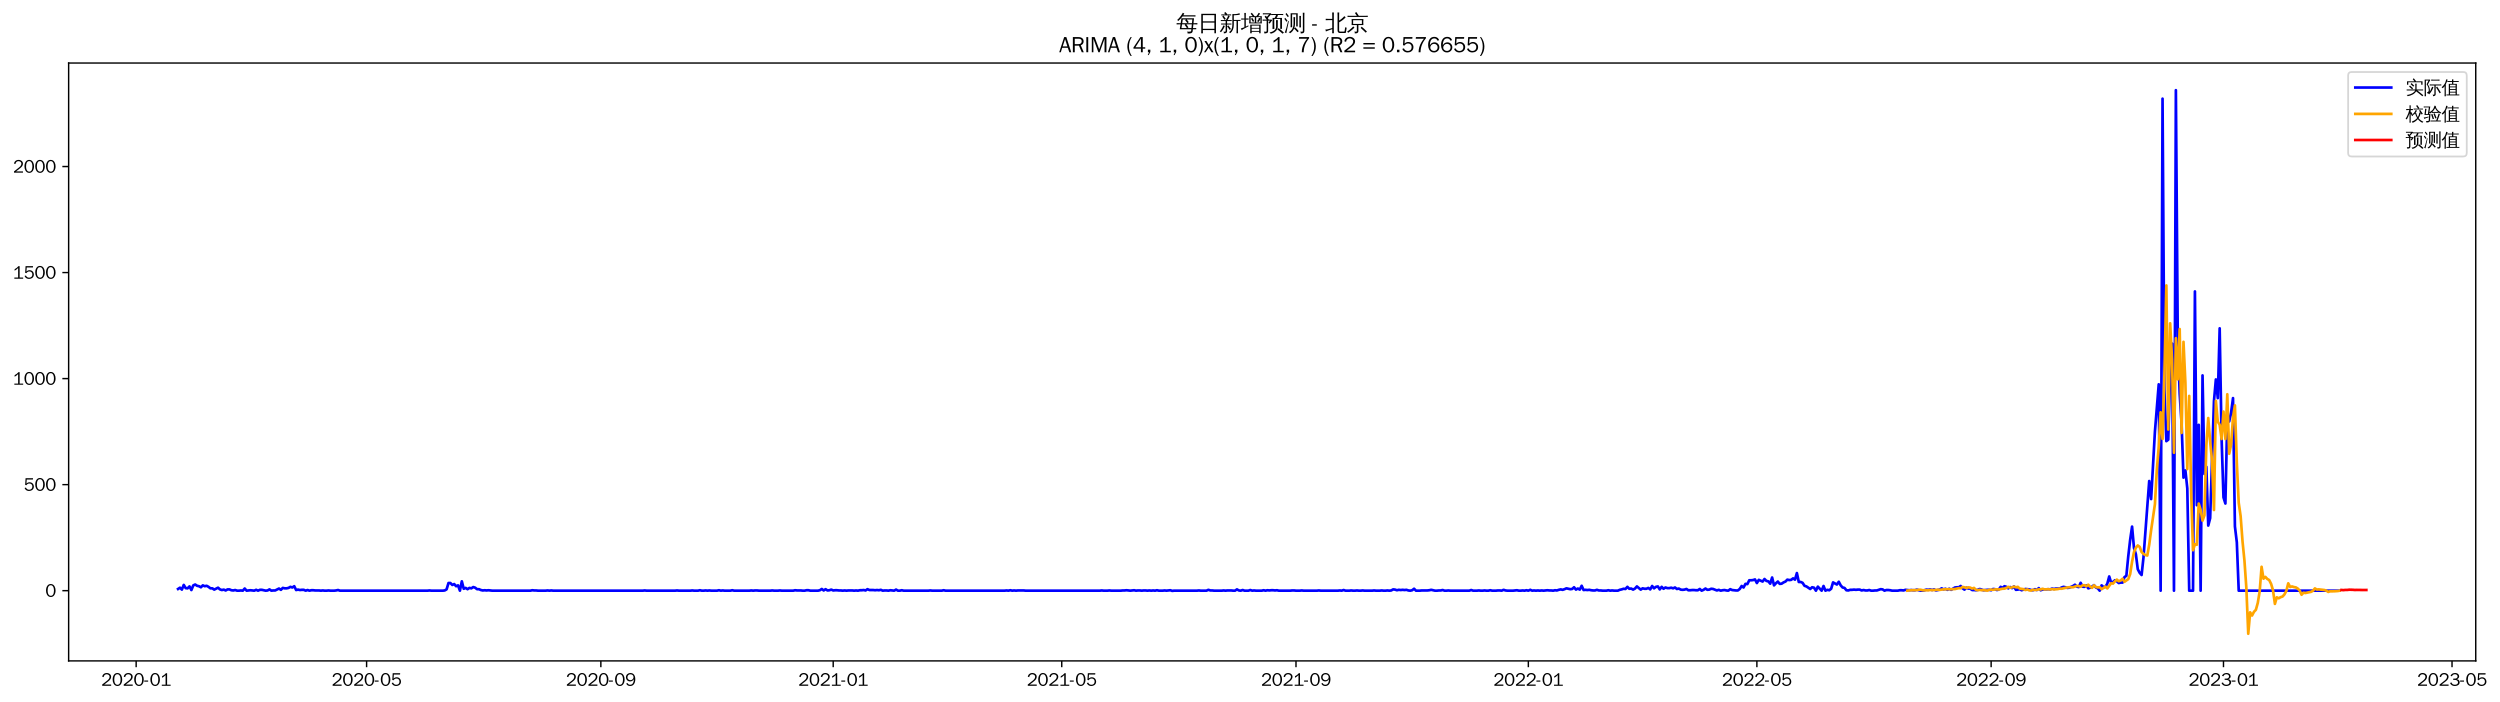 <?xml version="1.0" encoding="utf-8" standalone="no"?>
<!DOCTYPE svg PUBLIC "-//W3C//DTD SVG 1.1//EN"
  "http://www.w3.org/Graphics/SVG/1.1/DTD/svg11.dtd">
<svg xmlns:xlink="http://www.w3.org/1999/xlink" width="1390.886pt" height="390.418pt" viewBox="0 0 1390.886 390.418" xmlns="http://www.w3.org/2000/svg" version="1.1">
 <defs>
  <style type="text/css">*{stroke-linejoin: round; stroke-linecap: butt}</style>
 </defs>
 <g id="figure_1">
  <g id="patch_1">
   <path d="M 0 390.418 
L 1390.886 390.418 
L 1390.886 -0 
L 0 -0 
z
" style="fill: #ffffff"/>
  </g>
  <g id="axes_1">
   <g id="patch_2">
    <path d="M 38.188 367.701 
L 1377.388 367.701 
L 1377.388 35.061 
L 38.188 35.061 
z
" style="fill: #ffffff"/>
   </g>
   <g id="matplotlib.axis_1">
    <g id="xtick_1">
     <g id="line2d_1">
      <defs>
       <path id="m3329a33d58" d="M 0 0 
L 0 3.5 
" style="stroke: #000000; stroke-width: 0.8"/>
      </defs>
      <g>
       <use xlink:href="#m3329a33d58" x="75.75" y="367.701" style="stroke: #000000; stroke-width: 0.8"/>
      </g>
     </g>
     <g id="text_1">
      <!-- 2020-01 -->
      <g transform="translate(56.26 381.557)scale(0.1 -0.1)">
       <defs>
        <path id="WenQuanYiZenHei-32" d="M 3488 0 
L 369 0 
L 369 456 
L 2150 1850 
Q 2931 2463 2931 3144 
Q 2931 3619 2488 3863 
Q 2231 4013 1931 4013 
Q 1425 4013 1113 3619 
Q 894 3356 881 3013 
L 369 3169 
Q 531 3981 1213 4300 
Q 1544 4456 1950 4456 
Q 2631 4456 3088 4044 
L 3225 3888 
L 3350 3706 
Q 3481 3444 3481 3144 
Q 3481 2313 2519 1569 
L 1069 456 
L 3488 456 
L 3488 0 
z
" transform="scale(0.016)"/>
        <path id="WenQuanYiZenHei-30" d="M 3581 2175 
Q 3581 1288 3169 638 
Q 2713 -63 1938 -63 
Q 1025 -63 563 831 
Q 256 1425 256 2188 
Q 256 3188 700 3819 
Q 1138 4456 1888 4456 
Q 2863 4456 3306 3500 
Q 3581 2925 3581 2175 
z
M 3019 2100 
Q 3019 3356 2500 3806 
L 2350 3919 
Q 2144 4031 1888 4031 
Q 1100 4031 888 2956 
Q 819 2625 819 2225 
Q 819 1013 1338 569 
Q 1588 356 1938 356 
Q 2675 356 2925 1294 
Q 3019 1663 3019 2100 
z
" transform="scale(0.016)"/>
        <path id="WenQuanYiZenHei-2d" d="M 1363 1444 
L 0 1444 
L 0 1844 
L 1363 1844 
L 1363 1444 
z
" transform="scale(0.016)"/>
        <path id="WenQuanYiZenHei-31" d="M 3556 0 
L 488 0 
L 488 406 
L 1800 406 
L 1800 3725 
Q 1231 3125 588 2788 
L 588 3338 
Q 1456 3781 1931 4388 
L 2331 4388 
L 2331 406 
L 3556 406 
L 3556 0 
z
" transform="scale(0.016)"/>
       </defs>
       <use xlink:href="#WenQuanYiZenHei-32"/>
       <use xlink:href="#WenQuanYiZenHei-30" x="59.961"/>
       <use xlink:href="#WenQuanYiZenHei-32" x="119.922"/>
       <use xlink:href="#WenQuanYiZenHei-30" x="179.883"/>
       <use xlink:href="#WenQuanYiZenHei-2d" x="239.844"/>
       <use xlink:href="#WenQuanYiZenHei-30" x="269.824"/>
       <use xlink:href="#WenQuanYiZenHei-31" x="329.785"/>
      </g>
     </g>
    </g>
    <g id="xtick_2">
     <g id="line2d_2">
      <g>
       <use xlink:href="#m3329a33d58" x="203.958" y="367.701" style="stroke: #000000; stroke-width: 0.8"/>
      </g>
     </g>
     <g id="text_2">
      <!-- 2020-05 -->
      <g transform="translate(184.469 381.557)scale(0.1 -0.1)">
       <defs>
        <path id="WenQuanYiZenHei-35" d="M 3531 1488 
Q 3531 688 2913 250 
Q 2456 -63 1844 -63 
Q 1175 -63 706 350 
Q 413 613 306 975 
L 781 1131 
Q 1000 538 1569 406 
Q 1706 369 1856 369 
Q 2550 369 2850 869 
Q 3000 1131 3000 1494 
Q 3000 2056 2581 2356 
Q 2319 2538 1969 2538 
Q 1400 2538 1031 2075 
Q 981 2013 938 1938 
L 500 2031 
L 644 4388 
L 3244 4388 
L 3200 3919 
L 1044 3919 
L 950 2500 
Q 1431 2975 2006 2975 
Q 2713 2975 3163 2475 
Q 3531 2063 3531 1488 
z
" transform="scale(0.016)"/>
       </defs>
       <use xlink:href="#WenQuanYiZenHei-32"/>
       <use xlink:href="#WenQuanYiZenHei-30" x="59.961"/>
       <use xlink:href="#WenQuanYiZenHei-32" x="119.922"/>
       <use xlink:href="#WenQuanYiZenHei-30" x="179.883"/>
       <use xlink:href="#WenQuanYiZenHei-2d" x="239.844"/>
       <use xlink:href="#WenQuanYiZenHei-30" x="269.824"/>
       <use xlink:href="#WenQuanYiZenHei-35" x="329.785"/>
      </g>
     </g>
    </g>
    <g id="xtick_3">
     <g id="line2d_3">
      <g>
       <use xlink:href="#m3329a33d58" x="334.286" y="367.701" style="stroke: #000000; stroke-width: 0.8"/>
      </g>
     </g>
     <g id="text_3">
      <!-- 2020-09 -->
      <g transform="translate(314.797 381.557)scale(0.1 -0.1)">
       <defs>
        <path id="WenQuanYiZenHei-39" d="M 3544 2300 
Q 3544 1163 3019 513 
Q 2563 -63 1775 -63 
Q 956 -63 563 488 
Q 463 631 394 813 
L 838 975 
Q 1025 494 1550 388 
Q 1656 369 1775 369 
Q 2594 369 2900 1325 
Q 3044 1769 3038 2313 
L 3025 2313 
Q 2675 1638 1944 1544 
Q 1844 1531 1744 1531 
Q 1050 1531 625 2031 
Q 294 2419 294 2963 
Q 294 3656 813 4094 
Q 1238 4456 1819 4456 
Q 2988 4456 3381 3363 
Q 3544 2900 3544 2300 
z
M 2925 2994 
Q 2925 3563 2469 3844 
Q 2206 4006 1863 4006 
Q 1275 4006 988 3563 
Q 844 3344 825 3056 
Q 819 3006 819 2956 
Q 819 2413 1269 2131 
Q 1538 1963 1875 1963 
Q 2363 1963 2681 2350 
Q 2925 2638 2925 2994 
z
" transform="scale(0.016)"/>
       </defs>
       <use xlink:href="#WenQuanYiZenHei-32"/>
       <use xlink:href="#WenQuanYiZenHei-30" x="59.961"/>
       <use xlink:href="#WenQuanYiZenHei-32" x="119.922"/>
       <use xlink:href="#WenQuanYiZenHei-30" x="179.883"/>
       <use xlink:href="#WenQuanYiZenHei-2d" x="239.844"/>
       <use xlink:href="#WenQuanYiZenHei-30" x="269.824"/>
       <use xlink:href="#WenQuanYiZenHei-39" x="329.785"/>
      </g>
     </g>
    </g>
    <g id="xtick_4">
     <g id="line2d_4">
      <g>
       <use xlink:href="#m3329a33d58" x="463.555" y="367.701" style="stroke: #000000; stroke-width: 0.8"/>
      </g>
     </g>
     <g id="text_4">
      <!-- 2021-01 -->
      <g transform="translate(444.065 381.557)scale(0.1 -0.1)">
       <use xlink:href="#WenQuanYiZenHei-32"/>
       <use xlink:href="#WenQuanYiZenHei-30" x="59.961"/>
       <use xlink:href="#WenQuanYiZenHei-32" x="119.922"/>
       <use xlink:href="#WenQuanYiZenHei-31" x="179.883"/>
       <use xlink:href="#WenQuanYiZenHei-2d" x="239.844"/>
       <use xlink:href="#WenQuanYiZenHei-30" x="269.824"/>
       <use xlink:href="#WenQuanYiZenHei-31" x="329.785"/>
      </g>
     </g>
    </g>
    <g id="xtick_5">
     <g id="line2d_5">
      <g>
       <use xlink:href="#m3329a33d58" x="590.704" y="367.701" style="stroke: #000000; stroke-width: 0.8"/>
      </g>
     </g>
     <g id="text_5">
      <!-- 2021-05 -->
      <g transform="translate(571.214 381.557)scale(0.1 -0.1)">
       <use xlink:href="#WenQuanYiZenHei-32"/>
       <use xlink:href="#WenQuanYiZenHei-30" x="59.961"/>
       <use xlink:href="#WenQuanYiZenHei-32" x="119.922"/>
       <use xlink:href="#WenQuanYiZenHei-31" x="179.883"/>
       <use xlink:href="#WenQuanYiZenHei-2d" x="239.844"/>
       <use xlink:href="#WenQuanYiZenHei-30" x="269.824"/>
       <use xlink:href="#WenQuanYiZenHei-35" x="329.785"/>
      </g>
     </g>
    </g>
    <g id="xtick_6">
     <g id="line2d_6">
      <g>
       <use xlink:href="#m3329a33d58" x="721.032" y="367.701" style="stroke: #000000; stroke-width: 0.8"/>
      </g>
     </g>
     <g id="text_6">
      <!-- 2021-09 -->
      <g transform="translate(701.542 381.557)scale(0.1 -0.1)">
       <use xlink:href="#WenQuanYiZenHei-32"/>
       <use xlink:href="#WenQuanYiZenHei-30" x="59.961"/>
       <use xlink:href="#WenQuanYiZenHei-32" x="119.922"/>
       <use xlink:href="#WenQuanYiZenHei-31" x="179.883"/>
       <use xlink:href="#WenQuanYiZenHei-2d" x="239.844"/>
       <use xlink:href="#WenQuanYiZenHei-30" x="269.824"/>
       <use xlink:href="#WenQuanYiZenHei-39" x="329.785"/>
      </g>
     </g>
    </g>
    <g id="xtick_7">
     <g id="line2d_7">
      <g>
       <use xlink:href="#m3329a33d58" x="850.301" y="367.701" style="stroke: #000000; stroke-width: 0.8"/>
      </g>
     </g>
     <g id="text_7">
      <!-- 2022-01 -->
      <g transform="translate(830.811 381.557)scale(0.1 -0.1)">
       <use xlink:href="#WenQuanYiZenHei-32"/>
       <use xlink:href="#WenQuanYiZenHei-30" x="59.961"/>
       <use xlink:href="#WenQuanYiZenHei-32" x="119.922"/>
       <use xlink:href="#WenQuanYiZenHei-32" x="179.883"/>
       <use xlink:href="#WenQuanYiZenHei-2d" x="239.844"/>
       <use xlink:href="#WenQuanYiZenHei-30" x="269.824"/>
       <use xlink:href="#WenQuanYiZenHei-31" x="329.785"/>
      </g>
     </g>
    </g>
    <g id="xtick_8">
     <g id="line2d_8">
      <g>
       <use xlink:href="#m3329a33d58" x="977.45" y="367.701" style="stroke: #000000; stroke-width: 0.8"/>
      </g>
     </g>
     <g id="text_8">
      <!-- 2022-05 -->
      <g transform="translate(957.96 381.557)scale(0.1 -0.1)">
       <use xlink:href="#WenQuanYiZenHei-32"/>
       <use xlink:href="#WenQuanYiZenHei-30" x="59.961"/>
       <use xlink:href="#WenQuanYiZenHei-32" x="119.922"/>
       <use xlink:href="#WenQuanYiZenHei-32" x="179.883"/>
       <use xlink:href="#WenQuanYiZenHei-2d" x="239.844"/>
       <use xlink:href="#WenQuanYiZenHei-30" x="269.824"/>
       <use xlink:href="#WenQuanYiZenHei-35" x="329.785"/>
      </g>
     </g>
    </g>
    <g id="xtick_9">
     <g id="line2d_9">
      <g>
       <use xlink:href="#m3329a33d58" x="1107.778" y="367.701" style="stroke: #000000; stroke-width: 0.8"/>
      </g>
     </g>
     <g id="text_9">
      <!-- 2022-09 -->
      <g transform="translate(1088.288 381.557)scale(0.1 -0.1)">
       <use xlink:href="#WenQuanYiZenHei-32"/>
       <use xlink:href="#WenQuanYiZenHei-30" x="59.961"/>
       <use xlink:href="#WenQuanYiZenHei-32" x="119.922"/>
       <use xlink:href="#WenQuanYiZenHei-32" x="179.883"/>
       <use xlink:href="#WenQuanYiZenHei-2d" x="239.844"/>
       <use xlink:href="#WenQuanYiZenHei-30" x="269.824"/>
       <use xlink:href="#WenQuanYiZenHei-39" x="329.785"/>
      </g>
     </g>
    </g>
    <g id="xtick_10">
     <g id="line2d_10">
      <g>
       <use xlink:href="#m3329a33d58" x="1237.046" y="367.701" style="stroke: #000000; stroke-width: 0.8"/>
      </g>
     </g>
     <g id="text_10">
      <!-- 2023-01 -->
      <g transform="translate(1217.557 381.557)scale(0.1 -0.1)">
       <defs>
        <path id="WenQuanYiZenHei-33" d="M 3588 1231 
Q 3588 494 2875 144 
Q 2450 -63 1925 -63 
Q 1044 -63 556 488 
Q 356 706 256 1000 
L 769 1169 
Q 994 375 1913 375 
Q 2631 375 2900 788 
Q 3019 975 3019 1231 
Q 3019 1638 2638 1881 
Q 2325 2081 1613 2069 
L 1338 2069 
L 1338 2494 
Q 1969 2494 2094 2506 
Q 2325 2544 2463 2613 
Q 2763 2756 2844 3100 
Q 2863 3169 2863 3244 
Q 2863 3744 2381 3944 
L 2163 4006 
Q 2056 4025 1931 4025 
Q 1388 4025 1075 3631 
Q 969 3488 906 3313 
L 419 3456 
Q 675 4150 1400 4369 
Q 1669 4456 1975 4456 
Q 2694 4456 3106 4050 
Q 3419 3744 3419 3275 
Q 3419 2813 3025 2513 
Q 2825 2356 2575 2319 
L 2575 2306 
Q 3181 2213 3450 1769 
Q 3588 1525 3588 1231 
z
" transform="scale(0.016)"/>
       </defs>
       <use xlink:href="#WenQuanYiZenHei-32"/>
       <use xlink:href="#WenQuanYiZenHei-30" x="59.961"/>
       <use xlink:href="#WenQuanYiZenHei-32" x="119.922"/>
       <use xlink:href="#WenQuanYiZenHei-33" x="179.883"/>
       <use xlink:href="#WenQuanYiZenHei-2d" x="239.844"/>
       <use xlink:href="#WenQuanYiZenHei-30" x="269.824"/>
       <use xlink:href="#WenQuanYiZenHei-31" x="329.785"/>
      </g>
     </g>
    </g>
    <g id="xtick_11">
     <g id="line2d_11">
      <g>
       <use xlink:href="#m3329a33d58" x="1364.196" y="367.701" style="stroke: #000000; stroke-width: 0.8"/>
      </g>
     </g>
     <g id="text_11">
      <!-- 2023-05 -->
      <g transform="translate(1344.706 381.557)scale(0.1 -0.1)">
       <use xlink:href="#WenQuanYiZenHei-32"/>
       <use xlink:href="#WenQuanYiZenHei-30" x="59.961"/>
       <use xlink:href="#WenQuanYiZenHei-32" x="119.922"/>
       <use xlink:href="#WenQuanYiZenHei-33" x="179.883"/>
       <use xlink:href="#WenQuanYiZenHei-2d" x="239.844"/>
       <use xlink:href="#WenQuanYiZenHei-30" x="269.824"/>
       <use xlink:href="#WenQuanYiZenHei-35" x="329.785"/>
      </g>
     </g>
    </g>
   </g>
   <g id="matplotlib.axis_2">
    <g id="ytick_1">
     <g id="line2d_12">
      <defs>
       <path id="m87e7cb7500" d="M 0 0 
L -3.5 0 
" style="stroke: #000000; stroke-width: 0.8"/>
      </defs>
      <g>
       <use xlink:href="#m87e7cb7500" x="38.188" y="328.621" style="stroke: #000000; stroke-width: 0.8"/>
      </g>
     </g>
     <g id="text_12">
      <!-- 0 -->
      <g transform="translate(25.191 332.049)scale(0.1 -0.1)">
       <use xlink:href="#WenQuanYiZenHei-30"/>
      </g>
     </g>
    </g>
    <g id="ytick_2">
     <g id="line2d_13">
      <g>
       <use xlink:href="#m87e7cb7500" x="38.188" y="269.629" style="stroke: #000000; stroke-width: 0.8"/>
      </g>
     </g>
     <g id="text_13">
      <!-- 500 -->
      <g transform="translate(13.197 273.057)scale(0.1 -0.1)">
       <use xlink:href="#WenQuanYiZenHei-35"/>
       <use xlink:href="#WenQuanYiZenHei-30" x="59.961"/>
       <use xlink:href="#WenQuanYiZenHei-30" x="119.922"/>
      </g>
     </g>
    </g>
    <g id="ytick_3">
     <g id="line2d_14">
      <g>
       <use xlink:href="#m87e7cb7500" x="38.188" y="210.638" style="stroke: #000000; stroke-width: 0.8"/>
      </g>
     </g>
     <g id="text_14">
      <!-- 1000 -->
      <g transform="translate(7.2 214.066)scale(0.1 -0.1)">
       <use xlink:href="#WenQuanYiZenHei-31"/>
       <use xlink:href="#WenQuanYiZenHei-30" x="59.961"/>
       <use xlink:href="#WenQuanYiZenHei-30" x="119.922"/>
       <use xlink:href="#WenQuanYiZenHei-30" x="179.883"/>
      </g>
     </g>
    </g>
    <g id="ytick_4">
     <g id="line2d_15">
      <g>
       <use xlink:href="#m87e7cb7500" x="38.188" y="151.646" style="stroke: #000000; stroke-width: 0.8"/>
      </g>
     </g>
     <g id="text_15">
      <!-- 1500 -->
      <g transform="translate(7.2 155.074)scale(0.1 -0.1)">
       <use xlink:href="#WenQuanYiZenHei-31"/>
       <use xlink:href="#WenQuanYiZenHei-35" x="59.961"/>
       <use xlink:href="#WenQuanYiZenHei-30" x="119.922"/>
       <use xlink:href="#WenQuanYiZenHei-30" x="179.883"/>
      </g>
     </g>
    </g>
    <g id="ytick_5">
     <g id="line2d_16">
      <g>
       <use xlink:href="#m87e7cb7500" x="38.188" y="92.655" style="stroke: #000000; stroke-width: 0.8"/>
      </g>
     </g>
     <g id="text_16">
      <!-- 2000 -->
      <g transform="translate(7.2 96.083)scale(0.1 -0.1)">
       <use xlink:href="#WenQuanYiZenHei-32"/>
       <use xlink:href="#WenQuanYiZenHei-30" x="59.961"/>
       <use xlink:href="#WenQuanYiZenHei-30" x="119.922"/>
       <use xlink:href="#WenQuanYiZenHei-30" x="179.883"/>
      </g>
     </g>
    </g>
   </g>
   <g id="line2d_17">
    <path d="M 99.06 327.677 
L 100.12 326.969 
L 101.179 328.031 
L 102.239 325.435 
L 103.299 327.205 
L 104.358 327.323 
L 105.418 326.261 
L 106.477 328.267 
L 107.537 325.671 
L 108.596 325.199 
L 109.656 325.907 
L 110.716 326.143 
L 111.775 326.733 
L 112.835 325.671 
L 113.894 326.143 
L 114.954 325.907 
L 116.013 326.497 
L 117.073 327.323 
L 118.133 327.323 
L 119.192 328.031 
L 121.311 326.969 
L 122.371 327.913 
L 123.431 328.267 
L 124.49 328.031 
L 125.55 328.503 
L 126.609 327.913 
L 127.669 327.913 
L 128.728 328.385 
L 129.788 328.503 
L 130.848 328.267 
L 131.907 328.621 
L 132.967 328.621 
L 134.026 328.503 
L 135.086 328.621 
L 136.145 327.441 
L 137.205 328.621 
L 139.324 328.385 
L 141.443 328.621 
L 142.503 328.149 
L 143.562 328.621 
L 144.622 328.149 
L 145.682 328.149 
L 147.801 328.621 
L 148.86 328.503 
L 149.92 327.913 
L 150.98 328.621 
L 152.039 328.503 
L 153.099 328.503 
L 155.218 327.441 
L 156.277 328.149 
L 157.337 327.087 
L 158.397 327.323 
L 159.456 327.323 
L 160.516 327.087 
L 161.575 326.497 
L 162.635 326.851 
L 163.694 326.143 
L 164.754 328.267 
L 165.814 328.031 
L 166.873 328.267 
L 167.933 328.149 
L 168.992 328.149 
L 170.052 328.621 
L 171.111 328.267 
L 172.171 328.621 
L 173.231 328.385 
L 174.29 328.385 
L 175.35 328.503 
L 177.469 328.503 
L 178.529 328.621 
L 179.588 328.503 
L 180.648 328.621 
L 181.707 328.621 
L 182.767 328.503 
L 183.826 328.621 
L 185.946 328.621 
L 187.005 328.503 
L 188.065 328.267 
L 189.124 328.621 
L 237.865 328.621 
L 238.924 328.503 
L 239.984 328.621 
L 246.341 328.621 
L 247.401 328.503 
L 248.461 327.913 
L 249.52 324.373 
L 250.58 324.373 
L 251.639 325.435 
L 252.699 324.963 
L 253.759 326.143 
L 254.818 325.671 
L 255.878 328.621 
L 256.937 323.43 
L 257.997 327.559 
L 259.056 327.087 
L 260.116 327.795 
L 261.176 327.087 
L 262.235 327.323 
L 263.295 326.615 
L 264.354 326.969 
L 265.414 327.795 
L 266.473 327.795 
L 267.533 328.267 
L 268.593 328.503 
L 269.652 328.385 
L 270.712 328.503 
L 271.771 328.385 
L 273.891 328.621 
L 295.082 328.621 
L 296.142 328.385 
L 297.201 328.503 
L 298.261 328.503 
L 299.32 328.621 
L 303.559 328.621 
L 304.618 328.503 
L 305.678 328.621 
L 306.737 328.503 
L 307.797 328.621 
L 357.597 328.621 
L 358.657 328.503 
L 359.716 328.621 
L 375.61 328.621 
L 376.67 328.503 
L 377.729 328.621 
L 384.087 328.621 
L 385.146 328.503 
L 386.206 328.621 
L 388.325 328.621 
L 389.384 328.385 
L 390.444 328.621 
L 391.504 328.621 
L 392.563 328.503 
L 393.623 328.621 
L 394.682 328.503 
L 395.742 328.621 
L 398.921 328.621 
L 399.98 328.385 
L 401.04 328.621 
L 402.099 328.503 
L 403.159 328.621 
L 406.338 328.621 
L 407.397 328.385 
L 408.457 328.621 
L 416.933 328.621 
L 417.993 328.503 
L 419.053 328.621 
L 420.112 328.503 
L 421.172 328.503 
L 422.231 328.621 
L 428.589 328.621 
L 429.648 328.503 
L 430.708 328.621 
L 432.827 328.621 
L 433.887 328.503 
L 434.946 328.621 
L 441.304 328.621 
L 442.363 328.385 
L 443.423 328.503 
L 445.542 328.503 
L 446.602 328.621 
L 447.661 328.621 
L 448.721 328.385 
L 449.78 328.385 
L 450.84 328.621 
L 455.078 328.621 
L 456.138 328.385 
L 457.197 327.677 
L 458.257 328.503 
L 459.317 327.795 
L 460.376 328.503 
L 461.436 328.385 
L 462.495 328.031 
L 463.555 328.503 
L 464.614 328.385 
L 465.674 328.385 
L 466.734 328.503 
L 467.793 328.503 
L 468.853 328.621 
L 469.912 328.503 
L 470.972 328.621 
L 472.032 328.503 
L 474.151 328.503 
L 475.21 328.621 
L 476.27 328.503 
L 477.329 328.621 
L 478.389 328.385 
L 479.449 328.385 
L 480.508 328.267 
L 481.568 328.503 
L 482.627 327.795 
L 483.687 328.267 
L 485.806 328.267 
L 486.866 328.385 
L 487.925 328.267 
L 488.985 328.385 
L 490.044 328.149 
L 491.104 328.621 
L 492.163 328.503 
L 493.223 328.503 
L 494.283 328.621 
L 495.342 328.385 
L 497.461 328.621 
L 498.521 328.031 
L 499.581 328.621 
L 500.64 328.621 
L 501.7 328.385 
L 502.759 328.621 
L 516.534 328.621 
L 517.593 328.503 
L 518.653 328.621 
L 523.951 328.621 
L 525.01 328.385 
L 526.07 328.621 
L 558.917 328.621 
L 559.976 328.503 
L 561.036 328.621 
L 562.096 328.385 
L 563.155 328.621 
L 564.215 328.503 
L 565.274 328.621 
L 566.334 328.503 
L 569.513 328.503 
L 570.572 328.621 
L 611.896 328.621 
L 612.955 328.503 
L 614.015 328.621 
L 616.134 328.621 
L 617.194 328.503 
L 618.253 328.621 
L 623.551 328.621 
L 624.611 328.503 
L 625.67 328.503 
L 626.73 328.385 
L 628.849 328.621 
L 630.968 328.385 
L 632.028 328.621 
L 633.087 328.503 
L 634.147 328.503 
L 635.206 328.621 
L 636.266 328.503 
L 637.326 328.503 
L 638.385 328.621 
L 639.445 328.503 
L 640.504 328.621 
L 641.564 328.503 
L 642.623 328.621 
L 643.683 328.385 
L 644.743 328.621 
L 646.862 328.621 
L 647.921 328.503 
L 648.981 328.621 
L 651.1 328.385 
L 652.16 328.739 
L 653.219 328.621 
L 665.934 328.621 
L 666.994 328.503 
L 668.053 328.621 
L 671.232 328.621 
L 672.292 328.149 
L 673.351 328.503 
L 674.411 328.503 
L 675.47 328.621 
L 679.709 328.621 
L 680.768 328.503 
L 681.828 328.621 
L 682.887 328.503 
L 685.007 328.503 
L 686.066 328.621 
L 687.126 328.621 
L 688.185 327.913 
L 689.245 328.503 
L 690.304 328.621 
L 691.364 328.267 
L 692.424 328.621 
L 694.543 328.621 
L 695.602 328.267 
L 696.662 328.621 
L 697.722 328.503 
L 698.781 328.621 
L 701.96 328.621 
L 703.019 328.385 
L 704.079 328.621 
L 705.139 328.385 
L 706.198 328.503 
L 707.258 328.385 
L 708.317 328.385 
L 709.377 328.503 
L 710.436 328.385 
L 711.496 328.621 
L 717.853 328.621 
L 718.913 328.503 
L 719.973 328.503 
L 721.032 328.621 
L 723.151 328.621 
L 724.211 328.503 
L 725.271 328.621 
L 732.688 328.621 
L 733.747 328.503 
L 734.807 328.621 
L 744.343 328.621 
L 745.403 328.503 
L 746.462 328.621 
L 747.522 328.267 
L 748.581 328.621 
L 750.7 328.621 
L 751.76 328.503 
L 752.82 328.621 
L 753.879 328.621 
L 754.939 328.503 
L 755.998 328.621 
L 757.058 328.621 
L 758.117 328.503 
L 759.177 328.621 
L 763.415 328.621 
L 764.475 328.503 
L 765.534 328.621 
L 767.654 328.621 
L 768.713 328.503 
L 769.773 328.621 
L 770.832 328.621 
L 771.892 328.503 
L 772.952 328.621 
L 774.011 328.503 
L 775.071 327.913 
L 776.13 328.031 
L 777.19 328.385 
L 778.249 328.149 
L 779.309 328.267 
L 780.369 328.149 
L 781.428 328.267 
L 782.488 328.149 
L 783.547 328.503 
L 784.607 328.621 
L 785.666 328.385 
L 786.726 327.559 
L 787.786 328.621 
L 789.905 328.621 
L 790.964 328.503 
L 794.143 328.503 
L 795.203 328.385 
L 796.262 328.149 
L 798.381 328.621 
L 799.441 328.621 
L 800.501 328.503 
L 801.56 328.503 
L 802.62 328.267 
L 803.679 328.621 
L 804.739 328.621 
L 805.798 328.503 
L 806.858 328.621 
L 817.454 328.621 
L 818.513 328.267 
L 819.573 328.621 
L 821.692 328.621 
L 822.752 328.503 
L 823.811 328.621 
L 824.871 328.621 
L 825.93 328.503 
L 826.99 328.621 
L 828.05 328.621 
L 829.109 328.385 
L 830.169 328.621 
L 832.288 328.621 
L 833.347 328.503 
L 834.407 328.503 
L 835.467 328.621 
L 836.526 328.149 
L 837.586 328.503 
L 838.645 328.621 
L 841.824 328.621 
L 843.943 328.385 
L 845.003 328.621 
L 846.062 328.621 
L 847.122 328.503 
L 848.182 328.621 
L 849.241 328.385 
L 850.301 328.621 
L 851.36 328.149 
L 852.42 328.621 
L 853.479 328.503 
L 854.539 328.621 
L 855.599 328.503 
L 856.658 328.621 
L 857.718 328.503 
L 858.777 328.621 
L 860.896 328.385 
L 861.956 328.503 
L 863.016 328.503 
L 864.075 328.621 
L 865.135 328.385 
L 866.194 328.503 
L 867.254 328.149 
L 868.313 327.913 
L 869.373 328.149 
L 870.433 327.795 
L 871.492 327.323 
L 873.611 327.795 
L 874.671 327.677 
L 875.731 326.733 
L 876.79 328.031 
L 877.85 327.441 
L 878.909 328.031 
L 879.969 325.907 
L 881.028 328.267 
L 882.088 328.149 
L 883.148 328.267 
L 884.207 328.149 
L 885.267 328.385 
L 886.326 328.503 
L 887.386 328.503 
L 888.445 328.149 
L 889.505 328.503 
L 890.565 328.503 
L 891.624 328.621 
L 893.743 328.621 
L 894.803 328.385 
L 895.863 328.621 
L 896.922 328.503 
L 897.982 328.621 
L 900.101 328.621 
L 901.16 328.149 
L 902.22 327.913 
L 903.28 327.559 
L 904.339 327.677 
L 905.399 326.497 
L 906.458 327.559 
L 907.518 327.441 
L 908.577 328.031 
L 909.637 327.441 
L 910.697 326.261 
L 912.816 328.031 
L 913.875 327.323 
L 914.935 327.559 
L 915.994 327.559 
L 917.054 327.087 
L 918.114 327.913 
L 919.173 326.025 
L 920.233 327.323 
L 921.292 326.497 
L 922.352 326.261 
L 923.412 327.913 
L 924.471 326.497 
L 925.531 327.559 
L 926.59 326.851 
L 927.65 327.205 
L 928.709 327.205 
L 929.769 326.969 
L 930.829 327.323 
L 931.888 326.851 
L 932.948 327.677 
L 934.007 327.441 
L 935.067 328.031 
L 936.126 328.149 
L 937.186 328.031 
L 938.246 327.677 
L 939.305 328.385 
L 940.365 328.385 
L 941.424 328.267 
L 942.484 328.267 
L 943.543 328.385 
L 944.603 328.385 
L 945.663 327.677 
L 946.722 328.621 
L 947.782 328.149 
L 948.841 327.441 
L 949.901 328.149 
L 950.961 328.031 
L 952.02 327.559 
L 953.08 327.677 
L 955.199 328.503 
L 956.258 328.149 
L 957.318 328.621 
L 958.378 328.385 
L 959.437 328.267 
L 960.497 328.503 
L 961.556 328.621 
L 962.616 327.795 
L 963.675 328.267 
L 965.795 328.503 
L 966.854 328.503 
L 967.914 327.677 
L 968.973 326.025 
L 970.033 326.851 
L 971.093 324.845 
L 972.152 324.963 
L 973.212 322.84 
L 974.271 322.84 
L 975.331 322.722 
L 976.39 322.368 
L 977.45 324.373 
L 978.51 322.604 
L 980.629 323.548 
L 981.688 322.132 
L 982.748 323.194 
L 983.807 323.43 
L 984.867 324.727 
L 985.927 321.306 
L 986.986 325.671 
L 988.046 324.491 
L 989.105 323.548 
L 990.165 324.845 
L 991.224 324.727 
L 992.284 324.02 
L 993.344 323.548 
L 994.403 322.486 
L 995.463 322.722 
L 996.522 322.604 
L 997.582 321.778 
L 998.642 322.486 
L 999.701 318.828 
L 1000.761 323.784 
L 1001.82 323.784 
L 1002.88 324.255 
L 1003.939 325.907 
L 1004.999 326.261 
L 1007.118 327.677 
L 1008.178 326.733 
L 1009.237 326.969 
L 1010.297 328.621 
L 1011.356 326.379 
L 1013.476 328.621 
L 1014.535 326.025 
L 1015.595 328.621 
L 1016.654 328.149 
L 1017.714 328.385 
L 1018.773 327.559 
L 1019.833 324.02 
L 1021.952 325.199 
L 1023.012 323.666 
L 1024.071 325.671 
L 1025.131 326.851 
L 1026.191 327.087 
L 1027.25 328.385 
L 1028.31 328.503 
L 1029.369 328.149 
L 1030.429 328.149 
L 1031.488 328.031 
L 1032.548 328.149 
L 1033.608 328.031 
L 1034.667 328.031 
L 1035.727 328.503 
L 1036.786 328.267 
L 1037.846 328.503 
L 1038.905 328.503 
L 1039.965 328.267 
L 1041.025 328.621 
L 1042.084 328.621 
L 1043.144 328.503 
L 1044.203 328.503 
L 1046.323 327.795 
L 1047.382 327.913 
L 1048.442 328.621 
L 1049.501 328.267 
L 1050.561 328.267 
L 1051.62 328.385 
L 1052.68 328.621 
L 1055.859 328.621 
L 1056.918 328.385 
L 1057.978 328.385 
L 1059.037 328.503 
L 1060.097 328.149 
L 1062.216 328.385 
L 1063.276 328.267 
L 1064.335 328.385 
L 1065.395 328.385 
L 1066.454 328.031 
L 1067.514 328.385 
L 1068.574 328.621 
L 1069.633 328.621 
L 1070.693 328.385 
L 1071.752 328.031 
L 1072.812 328.149 
L 1073.872 327.913 
L 1074.931 328.267 
L 1075.991 327.913 
L 1077.05 328.503 
L 1079.169 328.031 
L 1080.229 327.323 
L 1081.289 327.913 
L 1082.348 327.559 
L 1083.408 328.149 
L 1084.467 327.559 
L 1085.527 328.149 
L 1087.646 326.851 
L 1088.706 326.733 
L 1089.765 326.733 
L 1090.825 326.025 
L 1091.884 327.323 
L 1092.944 328.031 
L 1094.003 326.969 
L 1095.063 327.441 
L 1096.123 327.441 
L 1097.182 328.267 
L 1098.242 328.267 
L 1099.301 328.385 
L 1100.361 328.149 
L 1101.421 327.677 
L 1103.54 328.385 
L 1105.659 328.149 
L 1106.718 328.149 
L 1107.778 328.385 
L 1108.838 327.677 
L 1109.897 327.795 
L 1110.957 328.267 
L 1112.016 328.031 
L 1113.076 326.497 
L 1114.135 327.087 
L 1115.195 326.143 
L 1116.255 326.497 
L 1117.314 327.323 
L 1118.374 326.615 
L 1119.433 327.205 
L 1120.493 326.261 
L 1121.553 328.149 
L 1122.612 328.031 
L 1123.672 327.795 
L 1124.731 328.385 
L 1126.85 327.677 
L 1128.97 327.913 
L 1130.029 328.267 
L 1131.089 328.385 
L 1132.148 327.795 
L 1133.208 328.267 
L 1134.267 327.205 
L 1135.327 328.385 
L 1136.387 328.031 
L 1137.446 327.913 
L 1138.506 327.913 
L 1139.565 327.795 
L 1140.625 327.913 
L 1141.684 327.441 
L 1142.744 327.677 
L 1143.804 327.441 
L 1145.923 327.441 
L 1146.982 326.851 
L 1148.042 326.497 
L 1149.102 326.733 
L 1150.161 327.087 
L 1151.221 326.969 
L 1153.34 326.025 
L 1154.399 325.317 
L 1155.459 326.379 
L 1156.519 326.615 
L 1157.578 324.255 
L 1158.638 326.379 
L 1159.697 326.497 
L 1160.757 325.671 
L 1161.816 327.323 
L 1162.876 326.969 
L 1163.936 326.379 
L 1164.995 325.553 
L 1166.055 326.851 
L 1167.114 327.323 
L 1168.174 328.621 
L 1169.234 325.671 
L 1170.293 326.615 
L 1171.353 326.497 
L 1172.412 324.727 
L 1173.472 320.716 
L 1174.531 324.138 
L 1175.591 323.784 
L 1176.651 322.84 
L 1177.71 323.43 
L 1178.77 324.373 
L 1179.829 324.138 
L 1180.889 324.138 
L 1181.948 321.07 
L 1183.008 320.362 
L 1184.068 309.508 
L 1185.127 300.305 
L 1186.187 292.99 
L 1187.246 304.788 
L 1188.306 308.328 
L 1189.365 316.705 
L 1190.425 318.71 
L 1191.485 319.89 
L 1192.544 310.098 
L 1195.723 267.624 
L 1196.783 277.652 
L 1198.902 240.134 
L 1201.021 213.823 
L 1202.08 328.621 
L 1203.14 54.9 
L 1204.2 216.773 
L 1205.259 245.443 
L 1206.319 244.617 
L 1207.378 206.98 
L 1208.438 191.171 
L 1209.497 328.621 
L 1210.557 50.181 
L 1211.617 188.221 
L 1212.676 219.133 
L 1213.736 235.65 
L 1214.795 265.736 
L 1215.855 261.725 
L 1216.914 271.753 
L 1217.974 328.621 
L 1220.093 328.621 
L 1221.153 162.147 
L 1222.212 281.074 
L 1223.272 236.358 
L 1224.332 328.621 
L 1225.391 208.868 
L 1226.451 263.73 
L 1227.51 259.719 
L 1228.57 292.4 
L 1229.629 288.271 
L 1231.749 223.144 
L 1232.808 211.11 
L 1233.868 221.492 
L 1234.927 182.676 
L 1235.987 243.909 
L 1237.046 276.708 
L 1238.106 280.13 
L 1239.166 231.875 
L 1240.225 234.47 
L 1241.285 229.515 
L 1242.344 221.492 
L 1243.404 292.872 
L 1244.464 301.721 
L 1245.523 328.621 
L 1301.681 328.621 
L 1301.681 328.621 
" clip-path="url(#p323bc4c4c1)" style="fill: none; stroke: #0000ff; stroke-width: 1.5; stroke-linecap: square"/>
   </g>
   <g id="line2d_18">
    <path d="M 1061.157 328.599 
L 1063.276 328.362 
L 1066.454 328.318 
L 1067.514 328.106 
L 1068.574 328.105 
L 1069.633 328.375 
L 1072.812 328.403 
L 1073.872 328.22 
L 1074.931 328.32 
L 1077.05 328.202 
L 1078.11 328.105 
L 1079.169 328.171 
L 1081.289 327.906 
L 1084.467 327.769 
L 1085.527 327.888 
L 1086.586 327.743 
L 1087.646 327.718 
L 1089.765 327.218 
L 1090.825 327.297 
L 1091.884 326.562 
L 1092.944 326.75 
L 1094.003 327.179 
L 1095.063 326.759 
L 1096.123 326.916 
L 1097.182 327.456 
L 1098.242 327.091 
L 1099.301 328.154 
L 1100.361 328.386 
L 1101.421 328.15 
L 1102.48 328.36 
L 1103.54 328.282 
L 1105.659 328.599 
L 1106.718 328.137 
L 1107.778 328.047 
L 1108.838 328.121 
L 1109.897 327.937 
L 1110.957 327.899 
L 1112.016 327.989 
L 1114.135 327.535 
L 1115.195 327.506 
L 1116.255 327.091 
L 1117.314 326.517 
L 1118.374 327.012 
L 1119.433 326.769 
L 1120.493 326.356 
L 1121.553 326.769 
L 1122.612 326.494 
L 1123.672 327.469 
L 1125.791 327.786 
L 1126.85 328.28 
L 1127.91 327.925 
L 1128.97 328.443 
L 1130.029 328.563 
L 1131.089 328.085 
L 1132.148 328.286 
L 1133.208 328.15 
L 1134.267 327.863 
L 1135.327 327.955 
L 1136.387 327.541 
L 1137.446 327.935 
L 1139.565 327.801 
L 1140.625 327.969 
L 1141.684 327.716 
L 1142.744 327.94 
L 1144.863 327.735 
L 1145.923 327.495 
L 1146.982 327.558 
L 1150.161 326.817 
L 1151.221 326.711 
L 1153.34 326.718 
L 1155.459 325.975 
L 1156.519 326.056 
L 1157.578 326.423 
L 1158.638 325.668 
L 1159.697 325.579 
L 1160.757 326.187 
L 1161.816 325.299 
L 1162.876 326.432 
L 1163.936 327.045 
L 1164.995 325.635 
L 1166.055 326.628 
L 1167.114 326.82 
L 1168.174 326.673 
L 1169.234 327.762 
L 1170.293 327.148 
L 1171.353 326.356 
L 1172.412 327.371 
L 1174.531 324.492 
L 1175.591 324.688 
L 1176.651 323.442 
L 1177.71 322.46 
L 1178.77 323.367 
L 1179.829 322.911 
L 1180.889 321.995 
L 1181.948 323.682 
L 1184.068 322.189 
L 1185.127 319.378 
L 1186.187 312.515 
L 1187.246 307.18 
L 1188.306 304.737 
L 1189.365 303.47 
L 1190.425 304.257 
L 1191.485 307.141 
L 1192.544 308.173 
L 1193.604 308.787 
L 1194.663 309.063 
L 1195.723 303.037 
L 1196.783 295.006 
L 1198.902 280.509 
L 1199.961 261.33 
L 1201.021 248.608 
L 1202.08 229.385 
L 1203.14 244.175 
L 1204.2 207.769 
L 1205.259 158.805 
L 1206.319 238.954 
L 1207.378 179.895 
L 1208.438 200.06 
L 1209.497 251.88 
L 1210.557 188.166 
L 1211.617 211.035 
L 1212.676 183.069 
L 1213.736 240.851 
L 1214.795 190.192 
L 1215.855 213.023 
L 1216.914 260.953 
L 1217.974 220.275 
L 1219.034 273.017 
L 1220.093 306.122 
L 1221.153 302.769 
L 1222.212 303.067 
L 1223.272 280.162 
L 1224.332 283.671 
L 1225.391 289.643 
L 1226.451 286.647 
L 1227.51 247.831 
L 1228.57 232.591 
L 1229.629 245.735 
L 1230.689 256.483 
L 1231.749 283.737 
L 1232.808 222.988 
L 1233.868 234.591 
L 1234.927 236.338 
L 1235.987 244.242 
L 1237.046 228.988 
L 1238.106 244.234 
L 1239.166 219.359 
L 1240.225 252.441 
L 1241.285 247.338 
L 1242.344 232.156 
L 1243.404 225.557 
L 1244.464 257.559 
L 1245.523 279.788 
L 1246.583 287.182 
L 1247.642 301.238 
L 1248.702 311.844 
L 1249.761 327.001 
L 1250.821 352.581 
L 1251.881 340.675 
L 1252.94 342.442 
L 1254 340.391 
L 1255.059 339.282 
L 1256.119 335.45 
L 1257.178 329.049 
L 1258.238 315.344 
L 1259.298 321.942 
L 1260.357 320.962 
L 1261.417 322.099 
L 1262.476 322.714 
L 1263.536 324.837 
L 1264.595 328.384 
L 1265.655 335.978 
L 1266.715 332.322 
L 1267.774 332.865 
L 1268.834 332.235 
L 1269.893 331.894 
L 1270.953 330.718 
L 1272.013 328.752 
L 1273.072 324.544 
L 1274.132 326.57 
L 1275.191 326.269 
L 1276.251 326.618 
L 1277.31 326.807 
L 1278.37 327.459 
L 1279.43 328.548 
L 1280.489 330.88 
L 1281.549 329.757 
L 1282.608 329.924 
L 1285.787 329.265 
L 1286.847 328.661 
L 1287.906 327.369 
L 1288.966 327.991 
L 1290.025 327.899 
L 1293.204 328.264 
L 1294.264 328.598 
L 1295.323 329.314 
L 1296.383 328.97 
L 1298.502 328.962 
L 1300.621 328.819 
L 1301.681 328.633 
L 1301.681 328.633 
" clip-path="url(#p323bc4c4c1)" style="fill: none; stroke: #ffa500; stroke-width: 1.5; stroke-linecap: square"/>
   </g>
   <g id="line2d_19">
    <path d="M 1302.74 328.237 
L 1303.8 328.327 
L 1304.859 328.201 
L 1305.919 328.217 
L 1306.979 328.083 
L 1308.038 328.107 
L 1309.098 328.143 
L 1310.157 328.242 
L 1311.217 328.197 
L 1312.276 328.221 
L 1313.336 328.223 
L 1314.396 328.259 
L 1315.455 328.25 
L 1316.515 328.24 
" clip-path="url(#p323bc4c4c1)" style="fill: none; stroke: #ff0000; stroke-width: 1.5; stroke-linecap: square"/>
   </g>
   <g id="patch_3">
    <path d="M 38.188 367.701 
L 38.188 35.061 
" style="fill: none; stroke: #000000; stroke-width: 0.8; stroke-linejoin: miter; stroke-linecap: square"/>
   </g>
   <g id="patch_4">
    <path d="M 1377.388 367.701 
L 1377.388 35.061 
" style="fill: none; stroke: #000000; stroke-width: 0.8; stroke-linejoin: miter; stroke-linecap: square"/>
   </g>
   <g id="patch_5">
    <path d="M 38.188 367.701 
L 1377.388 367.701 
" style="fill: none; stroke: #000000; stroke-width: 0.8; stroke-linejoin: miter; stroke-linecap: square"/>
   </g>
   <g id="patch_6">
    <path d="M 38.188 35.061 
L 1377.388 35.061 
" style="fill: none; stroke: #000000; stroke-width: 0.8; stroke-linejoin: miter; stroke-linecap: square"/>
   </g>
   <g id="text_17">
    <!-- 每日新增预测 - 北京 -->
    <g transform="translate(654.39 17.042)scale(0.12 -0.12)">
     <defs>
      <path id="WenQuanYiZenHei-6bcf" d="M 6138 2181 
Q 6113 1988 6138 1800 
Q 5788 1819 5438 1819 
L 4975 1819 
L 4863 738 
L 5806 738 
L 5806 394 
L 4831 394 
L 4775 -144 
Q 4719 -563 4350 -725 
Q 4013 -856 3550 -825 
L 3288 -819 
Q 3331 -663 3275 -519 
Q 3219 -375 3113 -288 
Q 3381 -313 3759 -303 
Q 4138 -294 4231 -238 
Q 4338 -163 4350 88 
L 4381 394 
L 1025 394 
L 1244 1819 
L 813 1819 
Q 463 1819 113 1800 
Q 138 1988 113 2181 
Q 463 2163 813 2163 
L 1294 2163 
L 1488 3431 
L 1488 3581 
L 1506 3581 
L 1513 3613 
L 1713 3581 
L 5156 3581 
L 5013 2163 
L 5438 2163 
Q 5788 2163 6138 2181 
z
M 5588 4463 
Q 5569 4269 5588 4081 
Q 5244 4100 4894 4100 
L 1813 4100 
Q 1344 3463 606 2788 
Q 481 2988 256 3069 
Q 744 3494 1116 3972 
Q 1488 4450 1919 5181 
Q 2119 5044 2344 4950 
Q 2213 4688 2050 4444 
L 4894 4444 
Q 5238 4444 5588 4463 
z
M 2844 3238 
L 1906 3238 
L 1744 2163 
L 3244 2163 
L 2581 3038 
L 2844 3238 
z
M 3250 2163 
L 4563 2163 
L 4669 3238 
L 3044 3238 
L 3638 2456 
L 3250 2163 
z
M 2944 1819 
Q 3275 1394 3550 938 
L 3213 738 
L 4419 738 
L 4525 1819 
L 2944 1819 
z
M 2656 1819 
L 1694 1819 
L 1525 738 
L 3094 738 
Q 2806 1219 2450 1650 
L 2656 1819 
z
" transform="scale(0.016)"/>
      <path id="WenQuanYiZenHei-65e5" d="M 1494 -775 
Q 1244 -750 988 -775 
Q 1013 -313 1013 156 
L 1013 4875 
L 5269 4875 
L 5269 -763 
L 4813 -763 
L 4813 156 
L 1469 156 
Q 1469 -313 1494 -775 
z
M 4813 2700 
L 4813 4500 
L 1469 4500 
L 1469 2700 
L 4813 2700 
z
M 4813 531 
L 4813 2325 
L 1469 2325 
L 1469 531 
L 4813 531 
z
" transform="scale(0.016)"/>
      <path id="WenQuanYiZenHei-65b0" d="M 5419 -763 
Q 5188 -738 4963 -763 
Q 4981 -344 4981 75 
L 4981 2819 
L 4188 2819 
L 4188 1706 
Q 4188 63 3163 -738 
Q 3019 -519 2769 -469 
Q 3769 131 3769 1706 
L 3769 4769 
L 3875 4769 
L 3844 4831 
L 4294 4781 
Q 4438 4769 4894 4816 
Q 5350 4863 5512 4931 
Q 5675 5000 5763 5094 
Q 5850 4881 5981 4694 
Q 5713 4544 5263 4519 
L 4188 4438 
L 4188 3100 
L 5563 3100 
Q 5850 3100 6131 3113 
Q 6119 2956 6131 2806 
L 5394 2819 
L 5394 75 
Q 5394 -344 5419 -763 
z
M 2981 213 
Q 2656 744 2256 1225 
L 2606 1513 
Q 3025 1006 3369 450 
L 2981 213 
z
M 1169 1525 
Q 1375 1419 1594 1363 
Q 1281 488 469 -469 
Q 331 -300 119 -244 
Q 575 263 888 900 
Q 1038 1206 1169 1525 
z
M 1825 6 
L 1825 1769 
L 1081 1769 
Q 794 1769 513 1756 
Q 525 1913 513 2063 
Q 794 2050 1081 2050 
L 1825 2050 
L 1825 2775 
L 994 2775 
Q 706 2775 425 2763 
Q 438 2919 425 3075 
Q 706 3056 994 3056 
L 1825 3056 
L 1825 3088 
L 1906 3088 
Q 2288 3656 2588 4381 
Q 2794 4269 3013 4206 
Q 2800 3675 2381 3056 
L 3013 3056 
Q 3294 3056 3581 3075 
Q 3563 2919 3581 2763 
Q 3294 2775 3013 2775 
L 2238 2775 
L 2238 2050 
L 2925 2050 
Q 3206 2050 3494 2063 
Q 3475 1913 3494 1756 
Q 3206 1769 2925 1769 
L 2238 1769 
L 2238 -156 
Q 2238 -413 2075 -581 
Q 1844 -794 1306 -794 
Q 1363 -519 1188 -288 
Q 1338 -313 1534 -316 
Q 1731 -319 1778 -278 
Q 1825 -238 1825 6 
z
M 1875 3388 
L 1500 3131 
L 825 4088 
L 1200 4350 
L 1875 3388 
z
M 3419 4713 
Q 3400 4563 3419 4406 
Q 3131 4419 2850 4419 
L 1125 4419 
Q 838 4419 556 4406 
Q 569 4563 556 4713 
Q 838 4700 1125 4700 
L 1763 4700 
L 1388 5088 
L 1719 5406 
L 2288 4813 
L 2175 4700 
L 2850 4700 
Q 3131 4700 3419 4713 
z
" transform="scale(0.016)"/>
      <path id="WenQuanYiZenHei-589e" d="M 3138 -769 
Q 2913 -744 2688 -769 
Q 2706 -356 2706 56 
L 2706 1719 
L 5706 1719 
L 5706 -756 
L 5300 -756 
L 5300 -338 
L 3119 -338 
Q 3125 -550 3138 -769 
z
M 5113 3569 
Q 5344 3606 5563 3688 
Q 5669 3175 5256 2694 
Q 5113 2519 4975 2506 
Q 4831 2725 4588 2813 
Q 4806 2831 4997 3068 
Q 5188 3306 5113 3569 
z
M 3850 2763 
L 3469 2538 
L 2925 3456 
L 3313 3681 
L 3850 2763 
z
M 2400 2100 
Q 2469 3138 2400 4175 
L 3413 4175 
Q 3138 4550 2825 4888 
L 3156 5194 
Q 3581 4725 3938 4206 
L 3900 4175 
L 4456 4175 
Q 4863 4575 5131 5163 
Q 5325 5044 5538 4975 
Q 5369 4575 5013 4175 
L 6056 4175 
Q 5981 3138 6056 2100 
L 2400 2100 
z
M 5300 806 
L 5300 1450 
L 3113 1450 
Q 3113 1125 3113 806 
L 5300 806 
z
M 5300 563 
L 3113 563 
L 3113 -94 
L 5300 -94 
L 5300 563 
z
M 4431 3913 
L 4431 2363 
L 5650 2363 
L 5650 3913 
L 4756 3913 
L 4700 3856 
Q 4681 3888 4656 3913 
L 4431 3913 
z
M 4025 3913 
L 2806 3913 
L 2806 2363 
L 4025 2363 
L 4025 3913 
z
M -31 625 
Q 506 763 1006 975 
L 1006 3206 
L 669 3206 
Q 369 3206 75 3188 
Q 94 3356 75 3531 
Q 369 3513 669 3513 
L 1006 3513 
L 1006 4263 
Q 1006 4700 981 5131 
Q 1206 5106 1431 5131 
Q 1413 4700 1413 4263 
L 1413 3513 
L 2238 3531 
Q 2219 3356 2238 3188 
L 1413 3206 
L 1413 1163 
L 2150 1531 
L 2194 1256 
Q 1269 775 813 519 
L 194 144 
Q 138 438 -31 625 
z
" transform="scale(0.016)"/>
      <path id="WenQuanYiZenHei-9884" d="M 1206 19 
L 1206 2888 
L 669 2888 
Q 356 2888 50 2869 
Q 63 3044 50 3213 
Q 363 3194 669 3194 
L 1250 3194 
Q 950 3631 606 4031 
L 963 4338 
L 1263 3975 
L 1913 4719 
L 731 4719 
Q 419 4719 106 4706 
Q 125 4875 106 5044 
Q 419 5031 731 5031 
L 2481 5031 
L 2544 4663 
Q 2394 4613 2256 4466 
Q 2119 4319 1525 3631 
Q 1656 3444 1788 3250 
L 1700 3194 
L 2700 3194 
L 2763 2825 
Q 2656 2819 2613 2763 
L 2100 2038 
L 1750 2288 
L 2175 2888 
L 1638 2888 
L 1638 -150 
Q 1638 -525 1363 -669 
Q 1075 -819 525 -813 
Q 594 -513 388 -294 
Q 575 -313 837 -316 
Q 1100 -319 1153 -272 
Q 1206 -225 1206 19 
z
M 5813 -888 
Q 5100 -225 4306 375 
L 4669 719 
Q 5481 106 6219 -575 
L 5813 -888 
z
M 2375 -906 
Q 2294 -631 2025 -506 
Q 2769 -431 3353 19 
Q 3938 469 3938 1069 
L 3938 2200 
Q 3938 2625 3913 3050 
Q 4188 3025 4456 3050 
Q 4431 2625 4431 2200 
L 4431 1069 
Q 4431 681 4225 319 
Q 3644 -606 2375 -906 
z
M 3444 488 
Q 3169 513 2894 488 
Q 2919 913 2919 1338 
L 2919 3675 
Q 3219 3675 3525 3675 
Q 3750 4013 3931 4525 
L 3238 4525 
Q 2888 4525 2538 4513 
Q 2556 4669 2538 4831 
Q 2888 4813 3238 4813 
L 5313 4813 
Q 5663 4813 6006 4831 
Q 5988 4669 6006 4513 
Q 5663 4525 5313 4525 
L 4481 4525 
Q 4388 4088 4088 3675 
L 5644 3675 
L 5644 513 
L 5144 513 
L 5144 3388 
L 3894 3388 
L 3875 3363 
Q 3863 3375 3844 3388 
Q 3631 3388 3413 3388 
L 3419 1338 
Q 3419 913 3444 488 
z
" transform="scale(0.016)"/>
      <path id="WenQuanYiZenHei-6d4b" d="M 5450 138 
L 5450 4306 
Q 5450 4750 5425 5188 
Q 5663 5163 5906 5188 
Q 5881 4750 5881 4306 
L 5881 -38 
Q 5888 -569 5519 -719 
Q 5194 -831 4825 -813 
Q 4894 -519 4694 -281 
Q 4869 -306 5094 -309 
Q 5319 -313 5384 -256 
Q 5450 -200 5450 138 
z
M 4900 938 
Q 4663 963 4419 938 
Q 4444 1375 4444 1819 
L 4444 3381 
Q 4444 3819 4419 4263 
Q 4663 4238 4900 4263 
Q 4875 3819 4875 3381 
L 4875 1819 
Q 4875 1375 4900 938 
z
M 2750 2025 
L 2750 3038 
Q 2750 3481 2725 3919 
Q 2963 3894 3206 3919 
Q 3181 3481 3181 3038 
L 3181 2025 
Q 3181 1263 2919 625 
L 3231 956 
Q 3781 431 4256 -150 
L 3888 -456 
Q 3431 106 2906 600 
Q 2531 -288 1738 -769 
Q 1606 -519 1338 -450 
Q 1988 -156 2369 478 
Q 2750 1113 2750 2025 
z
M 2363 969 
Q 2119 994 1881 969 
Q 1906 1406 1906 1850 
L 1906 5038 
L 3956 5031 
L 3956 1200 
L 3525 1200 
L 3525 4713 
L 2338 4713 
L 2338 1850 
Q 2338 1406 2363 969 
z
M 663 -738 
Q 481 -588 206 -575 
Q 400 -69 606 581 
Q 813 1231 1200 2838 
L 1381 2706 
L 875 338 
L 663 -738 
z
M 1006 2856 
L 731 2550 
L 75 3400 
L 350 3713 
L 1006 2856 
z
M 1088 3913 
Q 781 4388 425 4800 
L 694 5125 
Q 1069 4688 1388 4188 
L 1088 3913 
z
" transform="scale(0.016)"/>
      <path id="WenQuanYiZenHei-20" transform="scale(0.016)"/>
      <path id="WenQuanYiZenHei-5317" d="M 3631 4331 
Q 3631 4794 3606 5263 
Q 3863 5231 4113 5263 
Q 4088 4794 4088 4331 
L 4088 2925 
Q 4675 3269 5181 3769 
L 5594 4194 
Q 5769 4006 5975 3856 
Q 5275 3050 4088 2406 
L 4088 56 
Q 4088 -81 4147 -178 
Q 4206 -275 4313 -275 
L 5519 -275 
Q 5594 -275 5619 -237 
Q 5644 -200 5656 -178 
Q 5669 -156 5678 -112 
Q 5688 -69 5688 -44 
L 5838 1000 
Q 6038 856 6281 863 
L 6100 -250 
Q 6050 -600 5969 -663 
Q 5925 -694 5863 -694 
L 4306 -694 
Q 4013 -694 3822 -494 
Q 3631 -294 3631 56 
L 3631 4331 
z
M 2088 3038 
L 956 3038 
Q 575 3038 200 3019 
Q 219 3225 200 3431 
Q 575 3413 956 3413 
L 2088 3413 
L 2088 4331 
Q 2088 4794 2069 5263 
Q 2319 5231 2569 5263 
Q 2550 4794 2550 4331 
L 2550 163 
Q 2550 -300 2569 -769 
Q 2319 -738 2069 -769 
Q 2088 -300 2088 163 
L 2088 419 
Q 906 44 244 -244 
Q 238 56 69 306 
Q 431 325 843 400 
Q 1256 475 2088 756 
L 2088 3038 
z
" transform="scale(0.016)"/>
      <path id="WenQuanYiZenHei-4eac" d="M 5894 -263 
L 5550 -600 
L 4819 106 
L 4063 775 
L 4375 1144 
L 5150 463 
L 5894 -263 
z
M 1931 1219 
Q 2088 1031 2281 881 
Q 1794 356 1038 -200 
L 438 -625 
Q 338 -413 138 -300 
Q 813 131 1494 781 
L 1931 1219 
z
M 2975 -100 
L 2975 1606 
L 1450 1606 
Q 1531 2475 1450 3350 
L 4875 3350 
Q 4794 2475 4869 1606 
L 3419 1606 
L 3419 -206 
Q 3419 -419 3206 -619 
Q 2981 -819 2369 -813 
Q 2431 -513 2238 -275 
Q 2406 -300 2656 -303 
Q 2906 -306 2940 -272 
Q 2975 -238 2975 -100 
z
M 6138 4319 
Q 6119 4138 6138 3956 
Q 5800 3975 5463 3975 
L 944 3975 
Q 606 3975 275 3956 
Q 294 4138 275 4319 
Q 606 4300 944 4300 
L 2981 4300 
Q 2719 4713 2419 5100 
L 2800 5400 
Q 3206 4875 3544 4300 
L 5463 4300 
Q 5800 4300 6138 4319 
z
M 1894 3019 
L 1894 1938 
L 4431 1938 
L 4431 3019 
L 1894 3019 
z
" transform="scale(0.016)"/>
     </defs>
     <use xlink:href="#WenQuanYiZenHei-6bcf"/>
     <use xlink:href="#WenQuanYiZenHei-65e5" x="100"/>
     <use xlink:href="#WenQuanYiZenHei-65b0" x="200"/>
     <use xlink:href="#WenQuanYiZenHei-589e" x="300"/>
     <use xlink:href="#WenQuanYiZenHei-9884" x="400"/>
     <use xlink:href="#WenQuanYiZenHei-6d4b" x="500"/>
     <use xlink:href="#WenQuanYiZenHei-20" x="600"/>
     <use xlink:href="#WenQuanYiZenHei-2d" x="629.98"/>
     <use xlink:href="#WenQuanYiZenHei-20" x="659.961"/>
     <use xlink:href="#WenQuanYiZenHei-5317" x="689.941"/>
     <use xlink:href="#WenQuanYiZenHei-4eac" x="789.941"/>
    </g>
    <!-- ARIMA (4, 1, 0)x(1, 0, 1, 7) (R2 = 0.576655) -->
    <g transform="translate(589.18 29.061)scale(0.12 -0.12)">
     <defs>
      <path id="WenQuanYiZenHei-41" d="M 3550 0 
L 2988 0 
L 2550 1281 
L 919 1281 
L 531 0 
L 69 0 
L 1494 4388 
L 2125 4388 
L 3550 0 
z
M 2425 1694 
L 1756 3800 
L 1075 1694 
L 2425 1694 
z
" transform="scale(0.016)"/>
      <path id="WenQuanYiZenHei-52" d="M 3675 0 
L 3100 0 
L 2288 1900 
L 1069 1900 
L 1069 0 
L 519 0 
L 519 4388 
L 2163 4388 
Q 3006 4388 3400 3900 
Q 3581 3663 3625 3325 
Q 3631 3250 3631 3163 
Q 3631 2594 3219 2244 
Q 3038 2100 2813 2038 
L 3675 0 
z
M 3081 3169 
Q 3081 3825 2356 3906 
Q 2263 3919 2163 3919 
L 1069 3919 
L 1069 2350 
L 2100 2350 
Q 2906 2350 3044 2919 
Q 3081 3031 3081 3169 
z
" transform="scale(0.016)"/>
      <path id="WenQuanYiZenHei-49" d="M 1100 0 
L 550 0 
L 550 4388 
L 1100 4388 
L 1100 0 
z
" transform="scale(0.016)"/>
      <path id="WenQuanYiZenHei-4d" d="M 4756 0 
L 4206 0 
L 4206 3831 
L 4181 3831 
L 2788 0 
L 2419 0 
L 1000 3831 
L 975 3831 
L 975 0 
L 513 0 
L 513 4388 
L 1331 4388 
L 2656 875 
L 3950 4388 
L 4756 4388 
L 4756 0 
z
" transform="scale(0.016)"/>
      <path id="WenQuanYiZenHei-28" d="M 1606 -1094 
L 1275 -1094 
Q 475 -100 338 1231 
Q 319 1438 319 1656 
Q 319 3031 1156 4244 
Q 1213 4313 1269 4388 
L 1600 4388 
Q 806 3169 794 1681 
Q 794 188 1606 -1094 
z
" transform="scale(0.016)"/>
      <path id="WenQuanYiZenHei-34" d="M 3631 1025 
L 2913 1025 
L 2913 0 
L 2381 0 
L 2381 1025 
L 219 1025 
L 219 1388 
L 2225 4388 
L 2913 4388 
L 2913 1444 
L 3631 1444 
L 3631 1025 
z
M 2381 1444 
L 2381 3963 
L 788 1444 
L 2381 1444 
z
" transform="scale(0.016)"/>
      <path id="WenQuanYiZenHei-2c" d="M 1363 75 
L 881 -825 
L 606 -825 
L 994 0 
L 656 0 
L 656 738 
L 1363 738 
L 1363 75 
z
" transform="scale(0.016)"/>
      <path id="WenQuanYiZenHei-29" d="M 1600 1656 
Q 1600 306 869 -788 
Q 769 -950 644 -1094 
L 313 -1094 
Q 1125 188 1125 1681 
Q 1125 3169 338 4363 
Q 325 4375 319 4388 
L 650 4388 
Q 1525 3231 1594 1863 
Q 1600 1763 1600 1656 
z
" transform="scale(0.016)"/>
      <path id="WenQuanYiZenHei-78" d="M 2806 0 
L 2213 0 
L 1394 1319 
L 544 0 
L 50 0 
L 1144 1681 
L 163 3250 
L 744 3250 
L 1431 2138 
L 2144 3250 
L 2631 3250 
L 1681 1794 
L 2806 0 
z
" transform="scale(0.016)"/>
      <path id="WenQuanYiZenHei-37" d="M 3400 4056 
Q 1838 2175 1838 0 
L 1275 0 
Q 1269 1438 2056 2825 
Q 2381 3400 2825 3913 
L 444 3913 
L 500 4388 
L 3400 4388 
L 3400 4056 
z
" transform="scale(0.016)"/>
      <path id="WenQuanYiZenHei-3d" d="M 3569 2256 
L 263 2256 
L 263 2675 
L 3569 2675 
L 3569 2256 
z
M 3569 1019 
L 263 1019 
L 263 1431 
L 3569 1431 
L 3569 1019 
z
" transform="scale(0.016)"/>
      <path id="WenQuanYiZenHei-2e" d="M 1344 0 
L 631 0 
L 631 725 
L 1344 725 
L 1344 0 
z
" transform="scale(0.016)"/>
      <path id="WenQuanYiZenHei-36" d="M 3550 1431 
Q 3550 725 3006 288 
Q 2581 -63 1994 -63 
Q 1013 -63 563 825 
Q 288 1363 288 2081 
Q 288 3294 856 3938 
Q 1319 4456 2075 4456 
Q 2969 4456 3363 3756 
Q 3431 3631 3481 3481 
L 2988 3350 
Q 2750 3994 2075 4006 
Q 1056 4006 844 2669 
Q 794 2356 794 1981 
L 806 1981 
Q 1006 2506 1544 2744 
Q 1819 2869 2119 2869 
Q 2788 2869 3213 2375 
Q 3550 1975 3550 1431 
z
M 3038 1406 
Q 3038 1906 2656 2213 
Q 2381 2431 2038 2431 
Q 1525 2431 1181 2044 
Q 919 1744 919 1356 
Q 919 881 1344 581 
Q 1631 375 1981 375 
Q 2519 375 2838 781 
Q 3038 1050 3038 1406 
z
" transform="scale(0.016)"/>
     </defs>
     <use xlink:href="#WenQuanYiZenHei-41"/>
     <use xlink:href="#WenQuanYiZenHei-52" x="55.957"/>
     <use xlink:href="#WenQuanYiZenHei-49" x="117.871"/>
     <use xlink:href="#WenQuanYiZenHei-4d" x="143.848"/>
     <use xlink:href="#WenQuanYiZenHei-41" x="225.781"/>
     <use xlink:href="#WenQuanYiZenHei-20" x="281.738"/>
     <use xlink:href="#WenQuanYiZenHei-28" x="311.719"/>
     <use xlink:href="#WenQuanYiZenHei-34" x="341.699"/>
     <use xlink:href="#WenQuanYiZenHei-2c" x="401.66"/>
     <use xlink:href="#WenQuanYiZenHei-20" x="431.641"/>
     <use xlink:href="#WenQuanYiZenHei-31" x="461.621"/>
     <use xlink:href="#WenQuanYiZenHei-2c" x="521.582"/>
     <use xlink:href="#WenQuanYiZenHei-20" x="551.562"/>
     <use xlink:href="#WenQuanYiZenHei-30" x="581.543"/>
     <use xlink:href="#WenQuanYiZenHei-29" x="641.504"/>
     <use xlink:href="#WenQuanYiZenHei-78" x="671.484"/>
     <use xlink:href="#WenQuanYiZenHei-28" x="715.43"/>
     <use xlink:href="#WenQuanYiZenHei-31" x="745.41"/>
     <use xlink:href="#WenQuanYiZenHei-2c" x="805.371"/>
     <use xlink:href="#WenQuanYiZenHei-20" x="835.352"/>
     <use xlink:href="#WenQuanYiZenHei-30" x="865.332"/>
     <use xlink:href="#WenQuanYiZenHei-2c" x="925.293"/>
     <use xlink:href="#WenQuanYiZenHei-20" x="955.273"/>
     <use xlink:href="#WenQuanYiZenHei-31" x="985.254"/>
     <use xlink:href="#WenQuanYiZenHei-2c" x="1045.215"/>
     <use xlink:href="#WenQuanYiZenHei-20" x="1075.195"/>
     <use xlink:href="#WenQuanYiZenHei-37" x="1105.176"/>
     <use xlink:href="#WenQuanYiZenHei-29" x="1165.137"/>
     <use xlink:href="#WenQuanYiZenHei-20" x="1195.117"/>
     <use xlink:href="#WenQuanYiZenHei-28" x="1225.098"/>
     <use xlink:href="#WenQuanYiZenHei-52" x="1255.078"/>
     <use xlink:href="#WenQuanYiZenHei-32" x="1316.992"/>
     <use xlink:href="#WenQuanYiZenHei-20" x="1376.953"/>
     <use xlink:href="#WenQuanYiZenHei-3d" x="1406.934"/>
     <use xlink:href="#WenQuanYiZenHei-20" x="1466.895"/>
     <use xlink:href="#WenQuanYiZenHei-30" x="1496.875"/>
     <use xlink:href="#WenQuanYiZenHei-2e" x="1556.836"/>
     <use xlink:href="#WenQuanYiZenHei-35" x="1586.816"/>
     <use xlink:href="#WenQuanYiZenHei-37" x="1646.777"/>
     <use xlink:href="#WenQuanYiZenHei-36" x="1706.738"/>
     <use xlink:href="#WenQuanYiZenHei-36" x="1766.699"/>
     <use xlink:href="#WenQuanYiZenHei-35" x="1826.66"/>
     <use xlink:href="#WenQuanYiZenHei-35" x="1886.621"/>
     <use xlink:href="#WenQuanYiZenHei-29" x="1946.582"/>
    </g>
   </g>
   <g id="legend_1">
    <g id="patch_7">
     <path d="M 1308.388 87.056 
L 1370.388 87.056 
Q 1372.388 87.056 1372.388 85.056 
L 1372.388 42.061 
Q 1372.388 40.061 1370.388 40.061 
L 1308.388 40.061 
Q 1306.388 40.061 1306.388 42.061 
L 1306.388 85.056 
Q 1306.388 87.056 1308.388 87.056 
z
" style="fill: #ffffff; opacity: 0.8; stroke: #cccccc; stroke-linejoin: miter"/>
    </g>
    <g id="line2d_20">
     <path d="M 1310.388 48.695 
L 1320.388 48.695 
L 1330.388 48.695 
" style="fill: none; stroke: #0000ff; stroke-width: 1.5; stroke-linecap: square"/>
    </g>
    <g id="text_18">
     <!-- 实际值 -->
     <g transform="translate(1338.388 52.195)scale(0.1 -0.1)">
      <defs>
       <path id="WenQuanYiZenHei-5b9e" d="M 1025 1175 
Q 694 1175 356 1163 
Q 375 1344 356 1525 
Q 694 1506 1025 1506 
L 3363 1506 
L 3363 2625 
Q 3363 3075 3338 3519 
Q 3581 3494 3825 3519 
Q 3800 3075 3800 2625 
L 3800 1506 
L 5406 1506 
Q 5744 1506 6075 1525 
Q 6056 1344 6075 1163 
Q 5744 1175 5406 1175 
L 4038 1175 
L 4981 456 
L 6131 -488 
L 5819 -856 
L 4681 75 
L 3638 875 
Q 3313 231 2475 -231 
Q 1638 -694 700 -825 
Q 638 -519 344 -400 
Q 1450 -319 2406 244 
Q 3113 656 3300 1175 
L 1025 1175 
z
M 2263 1581 
Q 1763 2081 1200 2513 
L 1494 2894 
Q 2081 2444 2600 1919 
L 2263 1581 
z
M 2638 2500 
Q 2219 2963 1731 3363 
L 2044 3738 
Q 2556 3313 3000 2819 
L 2638 2500 
z
M 919 3156 
L 481 3156 
L 481 4344 
L 3069 4344 
Q 2794 4731 2469 5081 
L 2825 5413 
Q 3256 4944 3613 4413 
L 3513 4344 
L 5869 4344 
L 5869 3156 
L 5425 3156 
L 5425 4013 
L 919 4013 
L 919 3156 
z
" transform="scale(0.016)"/>
       <path id="WenQuanYiZenHei-9645" d="M 6000 431 
L 5569 194 
L 4963 1219 
L 4313 2219 
L 4719 2494 
L 5375 1481 
L 6000 431 
z
M 2956 2450 
Q 3181 2344 3419 2294 
Q 3006 1038 1944 -188 
Q 1794 -6 1569 56 
Q 2069 600 2372 1156 
Q 2675 1713 2956 2450 
z
M 3750 25 
L 3750 2913 
L 2819 2913 
Q 2475 2913 2125 2894 
Q 2144 3081 2125 3269 
Q 2475 3256 2819 3256 
L 5469 3256 
Q 5819 3256 6163 3269 
Q 6144 3081 6163 2894 
Q 5813 2913 5469 2913 
L 4194 2913 
L 4194 -144 
Q 4194 -725 3456 -813 
L 3263 -825 
Q 3325 -506 3125 -250 
Q 3250 -281 3394 -306 
Q 3663 -313 3706 -272 
Q 3750 -231 3750 25 
z
M 5544 4950 
Q 5525 4756 5544 4569 
Q 5194 4588 4844 4588 
L 3325 4588 
Q 2975 4588 2625 4569 
Q 2644 4756 2625 4950 
Q 2975 4931 3325 4931 
L 4844 4931 
Q 5194 4931 5544 4950 
z
M 819 -850 
Q 581 -825 344 -850 
Q 369 -419 369 19 
L 363 4938 
L 2256 4938 
L 2256 4625 
Q 2150 4513 2075 4375 
L 1481 3238 
Q 2181 2319 2181 1156 
Q 2144 400 1569 163 
L 1406 88 
Q 1288 300 1138 481 
Q 1294 538 1450 606 
Q 1763 744 1794 1156 
Q 1794 1744 1600 2300 
Q 1406 2856 1038 3313 
L 1725 4625 
L 788 4625 
L 794 19 
Q 794 -419 819 -850 
z
" transform="scale(0.016)"/>
       <path id="WenQuanYiZenHei-503c" d="M 6175 -219 
Q 6156 -388 6175 -556 
Q 5863 -544 5550 -544 
L 2313 -544 
Q 2000 -544 1688 -556 
Q 1706 -388 1688 -219 
L 2506 -231 
L 2506 3469 
L 3644 3469 
L 3644 4119 
L 2638 4119 
Q 2325 4119 2013 4100 
Q 2031 4269 2013 4438 
Q 2325 4425 2638 4425 
L 3638 4425 
Q 3638 4719 3619 5013 
Q 3856 4988 4094 5013 
Q 4075 4719 4075 4425 
L 5344 4425 
Q 5650 4425 5963 4438 
Q 5950 4269 5963 4100 
Q 5656 4119 5344 4119 
L 4069 4119 
L 4069 3469 
L 5300 3469 
L 5300 -231 
L 5550 -231 
Q 5863 -231 6175 -219 
z
M 4869 2556 
L 4869 3156 
L 2931 3156 
Q 2931 2850 2931 2556 
L 4869 2556 
z
M 4869 1669 
L 4869 2250 
L 2931 2250 
L 2931 1669 
L 4869 1669 
z
M 4869 731 
L 4869 1363 
L 2931 1363 
L 2931 731 
L 4869 731 
z
M 4869 -231 
L 4869 425 
L 2931 425 
L 2931 -231 
L 4869 -231 
z
M 2106 4925 
Q 1856 4075 1463 3338 
L 1463 31 
Q 1463 -413 1481 -850 
Q 1256 -825 1031 -850 
Q 1050 -413 1050 31 
L 1050 2681 
Q 750 2269 375 1931 
Q 238 2156 0 2256 
Q 331 2544 619 2875 
Q 1094 3425 1300 3950 
Q 1494 4469 1625 5050 
Q 1850 4963 2106 4925 
z
" transform="scale(0.016)"/>
      </defs>
      <use xlink:href="#WenQuanYiZenHei-5b9e"/>
      <use xlink:href="#WenQuanYiZenHei-9645" x="100"/>
      <use xlink:href="#WenQuanYiZenHei-503c" x="200"/>
     </g>
    </g>
    <g id="line2d_21">
     <path d="M 1310.388 63.373 
L 1320.388 63.373 
L 1330.388 63.373 
" style="fill: none; stroke: #ffa500; stroke-width: 1.5; stroke-linecap: square"/>
    </g>
    <g id="text_19">
     <!-- 校验值 -->
     <g transform="translate(1338.388 66.874)scale(0.1 -0.1)">
      <defs>
       <path id="WenQuanYiZenHei-6821" d="M 5256 2463 
Q 5025 1475 4494 706 
Q 5125 -94 6175 -544 
Q 5950 -663 5850 -900 
Q 4906 -494 4250 381 
Q 3931 0 3475 -350 
Q 3019 -700 2388 -919 
Q 2338 -656 2138 -475 
Q 3306 -69 4006 738 
Q 3563 1444 3300 2331 
Q 3050 2050 2706 1800 
Q 2606 2000 2406 2106 
Q 2900 2444 3181 2938 
Q 3350 3225 3488 3538 
Q 3700 3431 3925 3369 
Q 3763 2894 3425 2475 
L 3650 2531 
Q 3888 1675 4244 1075 
Q 4469 1444 4603 1937 
Q 4738 2431 4775 2688 
Q 4963 2644 5150 2625 
Q 4919 2969 4663 3294 
L 5038 3588 
Q 5544 2925 5975 2213 
L 5569 1969 
L 5256 2463 
z
M 6006 4050 
Q 5988 3881 6006 3713 
Q 5694 3725 5381 3725 
L 3413 3725 
Q 3100 3725 2788 3713 
Q 2806 3881 2788 4050 
Q 3100 4031 3413 4031 
L 4325 4031 
Q 4019 4525 3644 4969 
L 4000 5275 
Q 4413 4788 4750 4244 
L 4406 4031 
L 5381 4031 
Q 5694 4031 6006 4050 
z
M 406 263 
Q 238 431 -25 469 
Q 194 825 466 1337 
Q 738 1850 925 2406 
Q 1113 2963 1256 3519 
L 825 3519 
Q 506 3519 188 3500 
Q 206 3700 188 3900 
Q 506 3881 825 3881 
L 1363 3881 
L 1363 4263 
Q 1363 4719 1338 5175 
Q 1556 5150 1775 5175 
Q 1756 4719 1756 4263 
L 1756 3881 
L 2525 3900 
Q 2506 3700 2525 3500 
L 1756 3519 
L 1756 2738 
L 1931 2881 
Q 2306 2300 2613 1650 
L 2231 1413 
Q 2081 1725 1919 2019 
L 1756 2300 
L 1756 69 
Q 1756 -388 1775 -850 
Q 1556 -825 1338 -850 
Q 1363 -388 1363 69 
L 1363 2438 
Q 925 1144 406 263 
z
" transform="scale(0.016)"/>
       <path id="WenQuanYiZenHei-9a8c" d="M 5981 -106 
Q 5963 -275 5981 -444 
Q 5669 -431 5356 -431 
L 2969 -431 
Q 2656 -431 2350 -444 
Q 2363 -275 2350 -106 
Q 2656 -125 2969 -125 
L 4369 -125 
Q 4600 431 4881 1288 
L 5206 2300 
Q 5425 2206 5663 2163 
Q 5375 1188 4831 -125 
L 5356 -125 
Q 5669 -125 5981 -106 
z
M 4063 594 
Q 3788 1425 3425 2219 
L 3856 2419 
Q 4225 1600 4513 744 
L 4063 594 
z
M 3163 363 
Q 2931 1200 2613 2006 
L 3056 2175 
Q 3381 1350 3619 488 
L 3163 363 
z
M 4581 2550 
L 3513 2550 
Q 3200 2550 2888 2538 
Q 2900 2663 2894 2769 
Q 2569 2488 2206 2300 
Q 2113 2550 1894 2700 
Q 2488 2975 2975 3463 
Q 3269 3756 3394 4006 
Q 3644 4513 3794 5063 
Q 4038 4975 4294 4931 
Q 4250 4806 4206 4681 
Q 4475 3888 5025 3388 
Q 5519 2938 6169 2650 
Q 5938 2538 5838 2300 
Q 5513 2456 5200 2700 
Q 5200 2619 5206 2538 
Q 4894 2550 4581 2550 
z
M 3513 2863 
L 4994 2869 
Q 4344 3438 3988 4194 
Q 3594 3406 3013 2869 
Q 3263 2863 3513 2863 
z
M 206 444 
Q 188 756 44 963 
Q 319 956 650 1003 
Q 981 1050 1731 1281 
L 1738 1006 
Q 800 719 206 444 
z
M 525 4000 
Q 744 3950 994 3944 
Q 925 3519 875 3081 
L 763 2144 
L 1475 2144 
L 1831 4444 
L 663 4444 
Q 350 4444 38 4431 
Q 56 4600 38 4769 
Q 350 4756 663 4756 
L 2313 4756 
L 1913 2144 
L 2375 2144 
L 2200 -200 
Q 2188 -425 1988 -588 
Q 1694 -800 1181 -788 
L 944 -788 
Q 1000 -450 788 -269 
Q 1013 -294 1334 -287 
Q 1656 -281 1715 -243 
Q 1775 -206 1781 -50 
L 1925 1831 
L 294 1831 
L 444 3131 
Q 500 3569 525 4000 
z
" transform="scale(0.016)"/>
      </defs>
      <use xlink:href="#WenQuanYiZenHei-6821"/>
      <use xlink:href="#WenQuanYiZenHei-9a8c" x="100"/>
      <use xlink:href="#WenQuanYiZenHei-503c" x="200"/>
     </g>
    </g>
    <g id="line2d_22">
     <path d="M 1310.388 77.895 
L 1320.388 77.895 
L 1330.388 77.895 
" style="fill: none; stroke: #ff0000; stroke-width: 1.5; stroke-linecap: square"/>
    </g>
    <g id="text_20">
     <!-- 预测值 -->
     <g transform="translate(1338.388 81.395)scale(0.1 -0.1)">
      <use xlink:href="#WenQuanYiZenHei-9884"/>
      <use xlink:href="#WenQuanYiZenHei-6d4b" x="100"/>
      <use xlink:href="#WenQuanYiZenHei-503c" x="200"/>
     </g>
    </g>
   </g>
  </g>
 </g>
 <defs>
  <clipPath id="p323bc4c4c1">
   <rect x="38.188" y="35.061" width="1339.2" height="332.64"/>
  </clipPath>
 </defs>
</svg>
